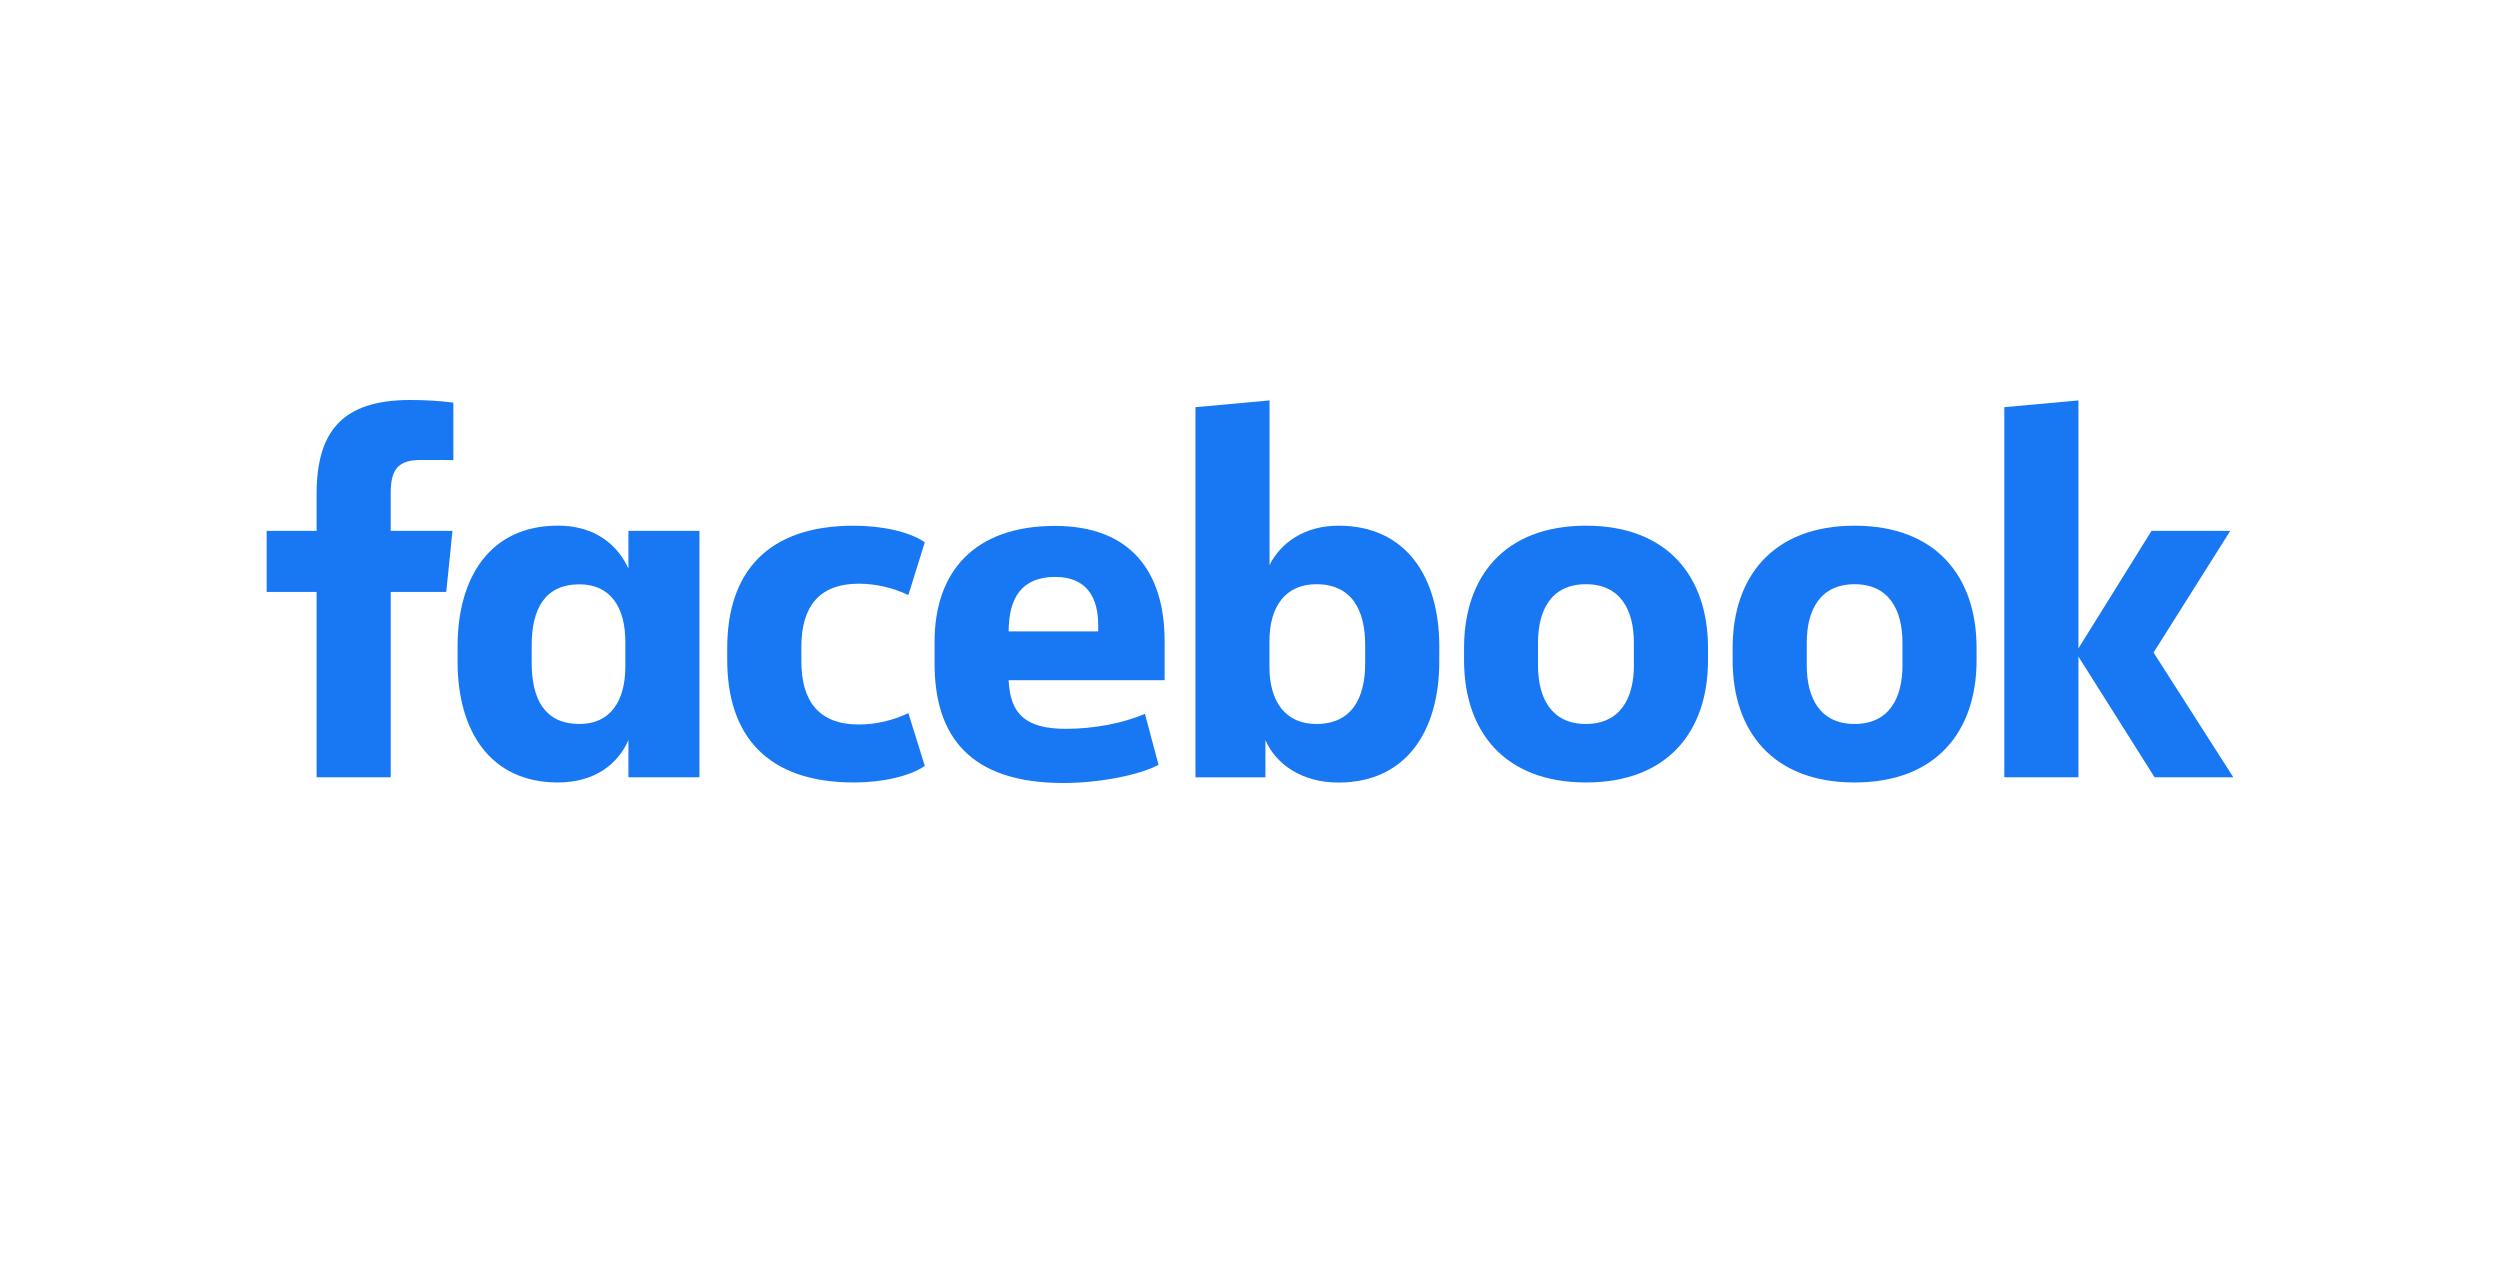 <svg width="150" height="76" viewBox="0 0 150 76" fill="none" xmlns="http://www.w3.org/2000/svg">
<g clip-path="url(#clip0_4255_159720)">
<path d="M25.233 27.599C23.843 27.599 23.442 28.219 23.442 29.586V31.854H27.147L26.776 35.518H23.443V46.637H18.996V35.518H16V31.854H18.996V29.648C18.996 25.952 20.477 24 24.61 24C25.477 23.998 26.342 24.05 27.202 24.155V27.603L25.233 27.599Z" fill="#1877F2"/>
<path d="M27.455 38.779C27.455 34.649 29.4 31.538 33.476 31.538C35.699 31.538 37.056 32.688 37.706 34.116V31.854H41.966V46.637H37.706V44.401C37.088 45.83 35.699 46.948 33.476 46.948C29.4 46.948 27.455 43.842 27.455 39.707V38.779ZM31.901 39.774C31.901 41.978 32.703 43.438 34.772 43.438C36.594 43.438 37.52 42.103 37.52 39.991V38.507C37.52 36.395 36.594 35.06 34.772 35.06C32.703 35.06 31.901 36.52 31.901 38.724V39.774Z" fill="#1877F2"/>
<path d="M51.228 31.542C52.956 31.542 54.593 31.916 55.488 32.536L54.501 35.704C53.574 35.261 52.562 35.027 51.536 35.021C49.128 35.021 48.081 36.418 48.081 38.811V39.68C48.081 42.072 49.131 43.47 51.536 43.47C52.562 43.463 53.574 43.23 54.501 42.786L55.488 45.953C54.593 46.575 52.957 46.948 51.228 46.948C46.009 46.948 43.633 44.121 43.633 39.587V38.903C43.633 34.369 46.009 31.542 51.228 31.542Z" fill="#1877F2"/>
<path d="M56.074 39.81V38.507C56.074 34.314 58.451 31.555 63.3 31.555C67.869 31.555 69.876 34.35 69.876 38.45V40.811H60.518C60.612 42.83 61.507 43.73 63.973 43.73C65.642 43.73 67.401 43.389 68.698 42.83L69.512 45.892C68.338 46.515 65.93 46.98 63.801 46.98C58.173 46.979 56.074 44.155 56.074 39.81ZM60.52 37.884H65.892V37.512C65.892 35.897 65.245 34.615 63.301 34.615C61.293 34.617 60.52 35.891 60.52 37.878V37.884Z" fill="#1877F2"/>
<path d="M86.356 39.712C86.356 43.842 84.38 46.953 80.309 46.953C78.086 46.953 76.543 45.834 75.925 44.405V46.641H71.727V24.43L76.173 24.025V33.901C76.821 32.598 78.242 31.541 80.311 31.541C84.386 31.541 86.357 34.647 86.357 38.782L86.356 39.712ZM81.91 38.686C81.91 36.605 81.108 35.053 78.977 35.053C77.155 35.053 76.167 36.356 76.167 38.469V40.021C76.167 42.133 77.155 43.438 78.977 43.438C81.108 43.438 81.91 41.885 81.91 39.804V38.686Z" fill="#1877F2"/>
<path d="M87.843 39.617V38.873C87.843 34.617 90.251 31.542 95.16 31.542C100.07 31.542 102.48 34.617 102.48 38.873V39.617C102.48 43.872 100.071 46.948 95.162 46.948C90.253 46.948 87.843 43.872 87.843 39.617ZM98.033 38.562C98.033 36.605 97.229 35.053 95.153 35.053C93.077 35.053 92.281 36.605 92.281 38.562V39.929C92.281 41.885 93.085 43.438 95.153 43.438C97.222 43.438 98.033 41.885 98.033 39.929V38.562Z" fill="#1877F2"/>
<path d="M103.958 39.617V38.873C103.958 34.617 106.367 31.542 111.276 31.542C116.185 31.542 118.594 34.617 118.594 38.873V39.617C118.594 43.872 116.185 46.948 111.276 46.948C106.367 46.948 103.958 43.872 103.958 39.617ZM114.148 38.562C114.148 36.605 113.345 35.053 111.276 35.053C109.207 35.053 108.406 36.605 108.406 38.562V39.929C108.406 41.885 109.207 43.438 111.276 43.438C113.345 43.438 114.148 41.885 114.148 39.929V38.562Z" fill="#1877F2"/>
<path d="M124.706 38.903L129.09 31.854H133.814L129.214 39.153L133.999 46.637H129.276L124.706 39.396V46.637H120.259V24.43L124.706 24.025V38.903Z" fill="#1877F2"/>
</g>
<defs>
<clipPath id="clip0_4255_159720">
<rect width="118" height="22.974" fill="white" transform="translate(16 24)"/>
</clipPath>
</defs>
</svg>

